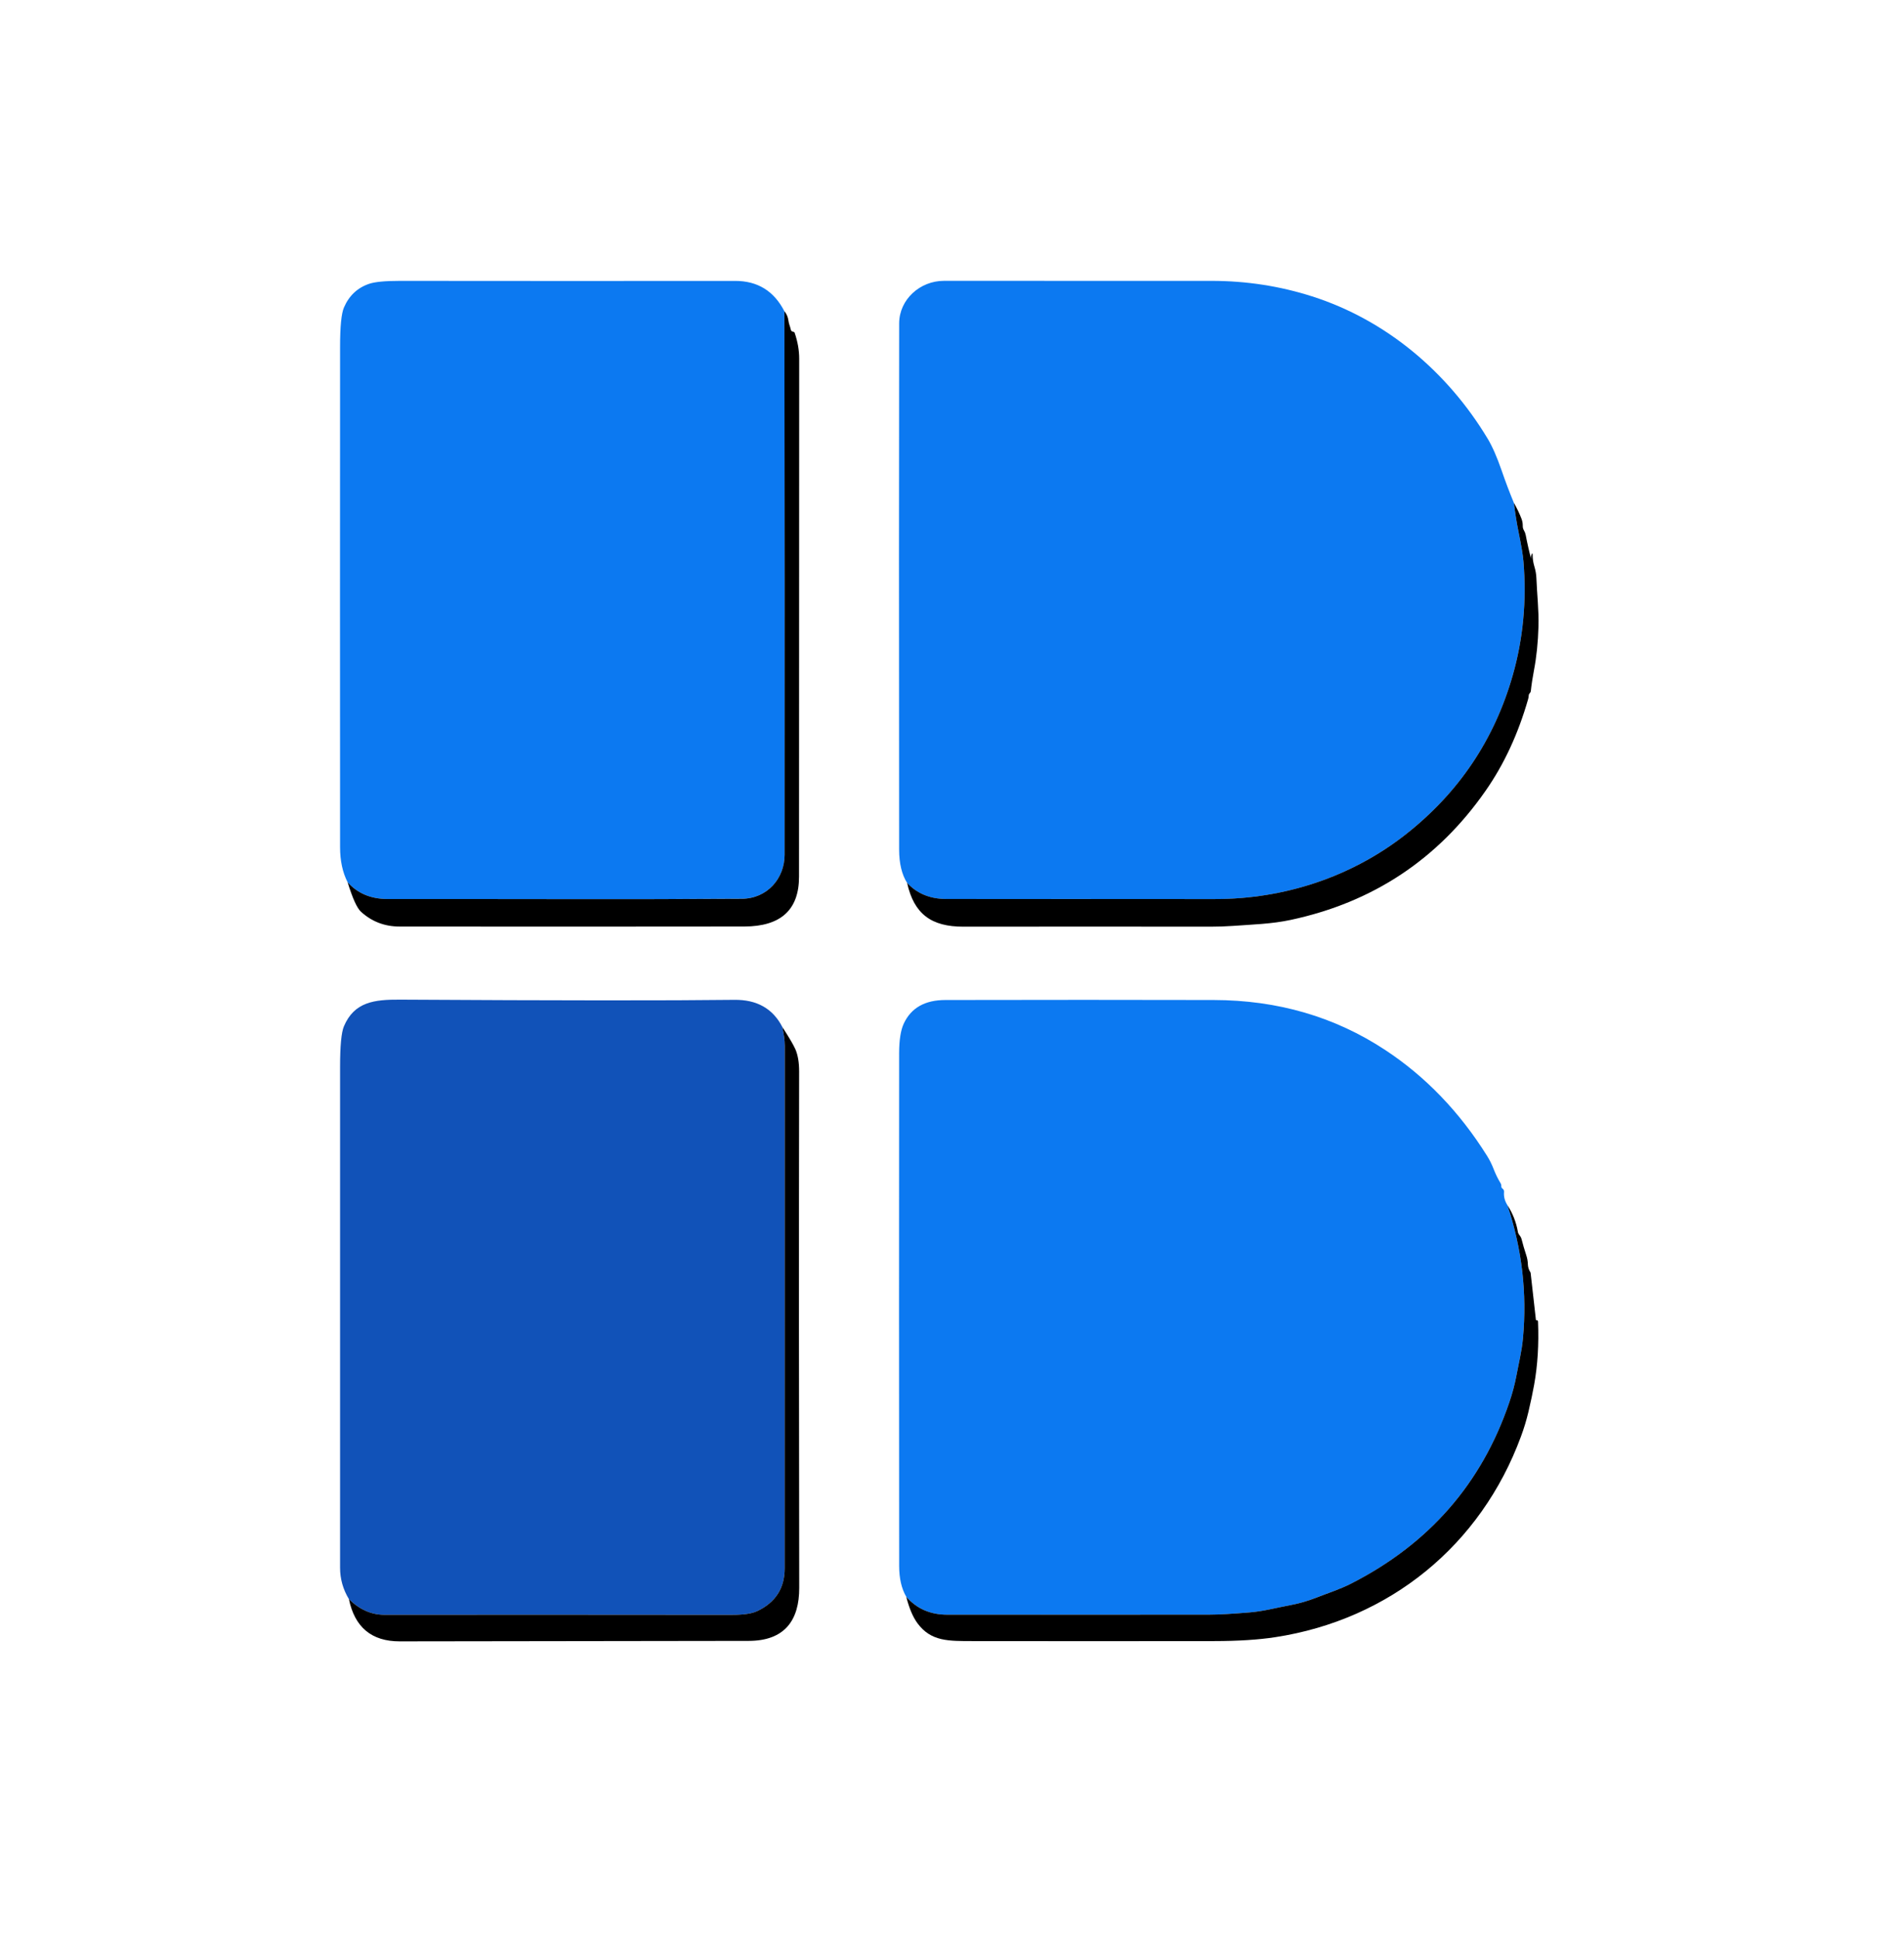 <svg width="56" height="57" viewBox="0 0 56 57" fill="none" xmlns="http://www.w3.org/2000/svg">
<path d="M23.07 9.151C23.078 14.466 23.081 19.794 23.076 25.134C23.076 25.827 22.567 26.419 21.816 26.424C18.346 26.446 14.876 26.427 11.405 26.432C10.911 26.432 10.517 26.268 10.224 25.939C10.076 25.65 10.002 25.306 10.002 24.908C9.999 20.006 9.999 15.104 10.002 10.202C10.002 9.604 10.04 9.217 10.116 9.041C10.267 8.691 10.516 8.458 10.864 8.342C11.034 8.286 11.333 8.258 11.761 8.258C15.048 8.262 18.335 8.262 21.622 8.259C22.281 8.258 22.764 8.555 23.07 9.151Z" fill="#0C79F1"/>
<path d="M44.526 14.785C44.562 15.083 44.608 15.371 44.665 15.649C44.745 16.038 44.793 16.326 44.808 16.511C44.904 17.667 44.798 18.783 44.491 19.858C43.952 21.747 42.907 23.302 41.356 24.523C39.754 25.785 37.766 26.436 35.724 26.434C33.132 26.431 30.503 26.43 27.836 26.432C27.357 26.432 26.971 26.274 26.679 25.958C26.524 25.712 26.446 25.387 26.445 24.983C26.439 18.716 26.439 13.558 26.446 9.509C26.447 8.801 27.065 8.256 27.761 8.257C30.565 8.258 33.191 8.259 35.636 8.258C36.656 8.258 37.641 8.41 38.593 8.714C40.77 9.41 42.573 10.935 43.753 12.894C43.891 13.123 44.028 13.435 44.165 13.831C44.278 14.16 44.399 14.478 44.526 14.785Z" fill="#0C79F1"/>
<path d="M23.07 9.151C23.134 9.226 23.173 9.315 23.188 9.419C23.195 9.469 23.205 9.512 23.217 9.547C23.234 9.595 23.248 9.644 23.26 9.694C23.266 9.721 23.282 9.739 23.309 9.749C23.317 9.753 23.326 9.755 23.336 9.756C23.354 9.758 23.366 9.767 23.372 9.784C23.461 10.043 23.506 10.297 23.506 10.548C23.503 15.416 23.501 20.491 23.501 25.773C23.502 26.749 22.965 27.238 21.891 27.24C18.546 27.244 15.166 27.245 11.75 27.241C11.311 27.24 10.933 27.095 10.616 26.805C10.499 26.698 10.369 26.409 10.224 25.939C10.517 26.268 10.911 26.432 11.405 26.432C14.876 26.428 18.346 26.446 21.816 26.425C22.567 26.42 23.075 25.827 23.076 25.134C23.08 19.794 23.078 14.466 23.07 9.151Z" fill="black"/>
<path d="M44.526 14.785C44.614 14.938 44.688 15.092 44.748 15.247C44.775 15.317 44.788 15.388 44.787 15.459C44.786 15.507 44.797 15.551 44.82 15.59C44.846 15.633 44.864 15.68 44.874 15.731C44.921 15.978 44.976 16.222 45.041 16.462C45.041 16.463 45.04 16.464 45.039 16.465C45.031 16.467 45.03 16.468 45.034 16.468C45.039 16.468 45.041 16.466 45.04 16.461C45.024 16.404 45.026 16.351 45.046 16.304C45.066 16.255 45.077 16.257 45.077 16.311C45.076 16.424 45.094 16.541 45.13 16.66C45.164 16.773 45.184 16.886 45.188 16.997C45.206 17.468 45.263 17.95 45.249 18.421C45.236 18.889 45.191 19.319 45.116 19.711C45.075 19.927 45.044 20.13 45.024 20.319C45.021 20.343 45.011 20.363 44.993 20.379C44.975 20.397 44.965 20.419 44.963 20.446C44.961 20.484 44.955 20.52 44.945 20.555C44.654 21.572 44.238 22.47 43.695 23.248C42.29 25.264 40.379 26.53 37.962 27.046C37.403 27.166 36.836 27.18 36.268 27.222C36.046 27.237 35.827 27.245 35.61 27.245C33.393 27.242 30.969 27.242 28.336 27.245C27.391 27.246 26.883 26.874 26.679 25.957C26.971 26.273 27.357 26.431 27.836 26.431C30.503 26.43 33.132 26.431 35.724 26.433C37.766 26.436 39.754 25.785 41.356 24.523C42.907 23.301 43.952 21.746 44.491 19.858C44.798 18.783 44.904 17.667 44.808 16.511C44.793 16.326 44.745 16.038 44.665 15.649C44.608 15.371 44.562 15.083 44.526 14.785Z" fill="black"/>
<path d="M23.011 30.197C23.047 30.385 23.081 30.563 23.081 30.756C23.078 35.91 23.077 41.029 23.078 46.113C23.078 46.692 22.811 47.109 22.277 47.365C22.051 47.474 21.704 47.478 21.445 47.478C18.065 47.474 14.685 47.474 11.305 47.476C10.922 47.476 10.574 47.322 10.262 47.015C10.089 46.728 10.002 46.421 10.002 46.094C10.001 41.186 10.001 36.278 10.002 31.371C10.002 30.751 10.04 30.352 10.115 30.175C10.42 29.456 11.007 29.385 11.768 29.39C16.427 29.417 19.703 29.419 21.596 29.396C22.261 29.387 22.733 29.654 23.011 30.197Z" fill="#1152B8"/>
<path d="M44.338 35.437C44.765 36.722 44.916 38.025 44.793 39.348C44.758 39.729 44.668 40.083 44.599 40.453C44.553 40.702 44.483 40.964 44.389 41.237C43.577 43.62 42.026 45.395 39.736 46.561C39.407 46.728 39.065 46.834 38.721 46.969C38.463 47.071 38.198 47.147 37.928 47.197C37.531 47.27 37.161 47.373 36.754 47.406C36.232 47.449 35.843 47.471 35.586 47.471C32.995 47.473 30.42 47.474 27.861 47.473C27.364 47.473 26.962 47.297 26.655 46.947C26.516 46.708 26.446 46.406 26.446 46.043C26.441 40.962 26.441 35.938 26.445 30.97C26.445 30.58 26.491 30.287 26.583 30.091C26.799 29.631 27.206 29.401 27.806 29.401C30.609 29.395 33.24 29.395 35.699 29.401C37.58 29.405 39.261 29.895 40.742 30.871C41.929 31.652 42.928 32.691 43.74 33.988C43.813 34.104 43.876 34.23 43.928 34.365C43.986 34.515 44.055 34.656 44.135 34.789C44.151 34.815 44.158 34.844 44.156 34.875C44.155 34.905 44.166 34.928 44.189 34.944C44.225 34.969 44.24 35.003 44.236 35.047C44.224 35.182 44.258 35.312 44.338 35.437Z" fill="#0C79F1"/>
<path d="M23.011 30.197C23.213 30.509 23.34 30.726 23.393 30.847C23.468 31.02 23.505 31.241 23.504 31.509C23.496 36.404 23.497 41.462 23.507 46.683C23.509 47.637 23.079 48.241 22.023 48.243C18.438 48.248 15.015 48.253 11.756 48.257C10.931 48.258 10.433 47.844 10.262 47.015C10.574 47.322 10.922 47.476 11.305 47.476C14.685 47.474 18.065 47.474 21.445 47.478C21.704 47.478 22.051 47.474 22.277 47.365C22.811 47.109 23.078 46.692 23.078 46.113C23.077 41.029 23.078 35.91 23.081 30.756C23.081 30.563 23.047 30.385 23.011 30.197Z" fill="black"/>
<path d="M44.338 35.438C44.492 35.672 44.594 35.933 44.644 36.218C44.649 36.251 44.663 36.281 44.684 36.307C44.719 36.348 44.742 36.392 44.754 36.438C44.791 36.587 44.837 36.742 44.89 36.904C44.919 36.992 44.935 37.08 44.937 37.167C44.939 37.251 44.963 37.33 45.009 37.402C45.015 37.41 45.019 37.42 45.019 37.43L45.173 38.796C45.175 38.814 45.185 38.822 45.202 38.818C45.214 38.817 45.222 38.821 45.228 38.83C45.233 38.839 45.236 38.849 45.236 38.859C45.263 39.522 45.225 40.14 45.122 40.712C45.079 40.951 45.023 41.215 44.955 41.505C44.896 41.753 44.822 41.998 44.733 42.237C43.553 45.434 40.873 47.62 37.503 48.135C37.013 48.21 36.416 48.248 35.712 48.249C33.342 48.252 30.98 48.252 28.625 48.249C27.898 48.248 27.385 48.265 26.986 47.727C26.85 47.543 26.74 47.283 26.655 46.947C26.962 47.298 27.364 47.473 27.861 47.473C30.419 47.474 32.994 47.474 35.586 47.471C35.843 47.471 36.232 47.449 36.754 47.406C37.161 47.373 37.531 47.27 37.928 47.197C38.198 47.147 38.462 47.072 38.721 46.97C39.065 46.835 39.406 46.728 39.735 46.561C42.025 45.395 43.577 43.621 44.389 41.237C44.483 40.964 44.552 40.702 44.599 40.453C44.668 40.083 44.758 39.729 44.793 39.349C44.916 38.026 44.765 36.722 44.338 35.438Z" fill="black"/>
</svg>
